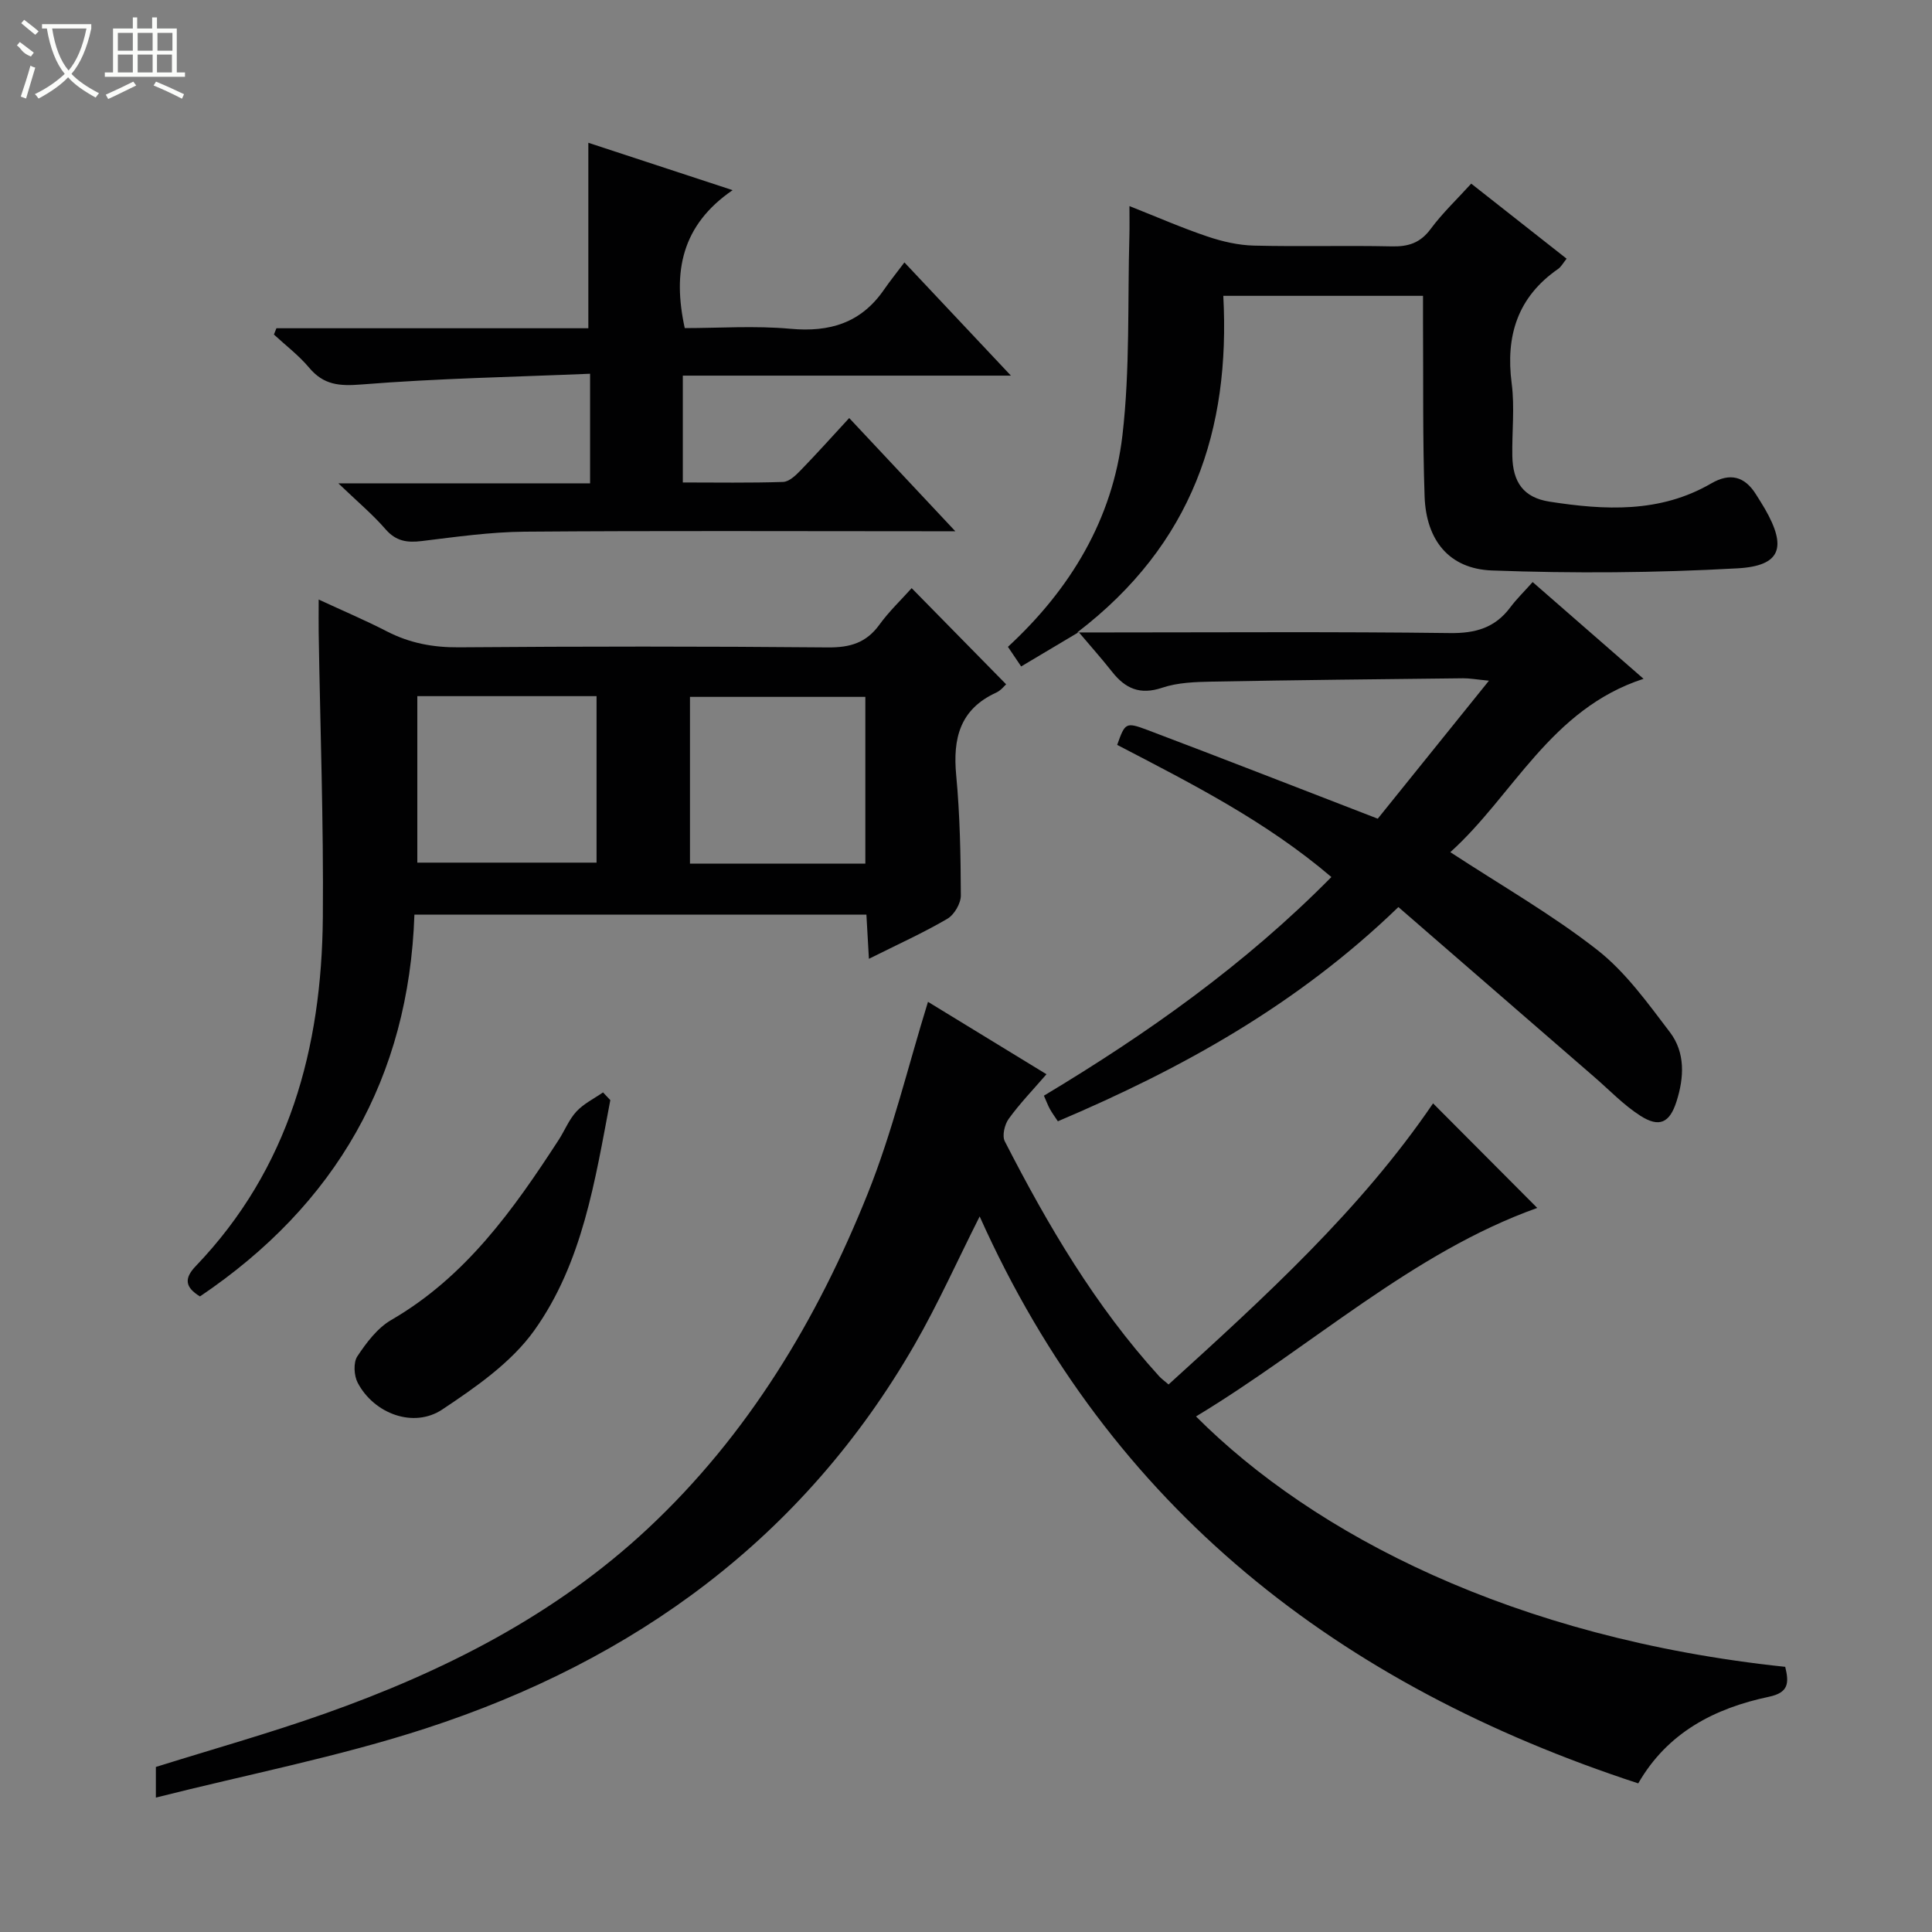 <svg enable-background="new 0 0 400 400" viewBox="0 0 400 400" xmlns="http://www.w3.org/2000/svg"><rect x="0" y="0" width="400" height="400" fill="#808080" stroke="none"/><g fill="#010102"><path d="m369.61 345.1c.83 3.39.69 5.34-3.38 6.2-11.22 2.37-20.98 7.37-27.05 17.93-61.88-20.26-109.25-56.84-136.35-117.38-4.64 9.2-8.62 18.11-13.46 26.53-23.04 40.03-57.95 65.38-101.2 79.46-18.06 5.88-36.85 9.52-55.9 14.33 0-3.05 0-4.66 0-6.34 11.62-3.64 23.41-6.95 34.92-11.02 24.65-8.72 47.77-20.39 67.04-38.43 20.65-19.34 34.95-43.15 45.38-69.15 5.15-12.82 8.37-26.41 12.52-39.81 7.68 4.69 15.88 9.7 24.53 14.99-2.77 3.21-5.52 6.05-7.81 9.22-.86 1.18-1.41 3.51-.82 4.66 8.89 17.36 18.74 34.12 31.96 48.65.44.49.99.87 1.95 1.7 19.94-18.11 39.81-36.22 54.76-58.2 7.18 7.2 14.38 14.43 21.57 21.65-25.89 9.25-46.63 28.67-70.65 43.17 24.42 24.46 65.81 45.92 121.99 51.84z"/><path d="m285.25 169.5c7.04-8.73 14.63-18.15 23.02-28.57-2.67-.26-4.01-.51-5.36-.5-17.31.19-34.63.37-51.94.69-3.47.07-7.13.18-10.36 1.27-4.58 1.54-7.62.18-10.36-3.3-2.26-2.86-4.69-5.58-6.91-8.21-4.7 2.8-8.25 4.91-11.92 7.1-.92-1.37-1.75-2.59-2.74-4.06 12.96-11.95 21.68-26.45 23.71-43.81 1.59-13.66 1.05-27.57 1.44-41.37.05-1.8.01-3.61.01-6.07 5.67 2.24 10.82 4.5 16.13 6.29 3.08 1.04 6.4 1.81 9.63 1.89 9.49.24 19-.05 28.5.16 3.45.08 5.93-.68 8.09-3.59 2.46-3.32 5.51-6.21 8.41-9.4 6.56 5.16 13.06 10.28 19.75 15.54-.72.89-1.12 1.67-1.76 2.12-8.4 5.83-10.9 13.85-9.61 23.74.64 4.92.04 9.99.13 14.98.1 5.44 2.32 8.62 7.69 9.46 11.44 1.78 22.88 2.39 33.47-3.76 3.92-2.28 6.95-1.5 9.31 2.29.61.99 1.25 1.96 1.83 2.97 4.56 7.95 3.35 11.81-5.71 12.31-16.9.94-33.9 1.07-50.81.44-8.89-.33-13.62-6.29-13.94-15.3-.42-11.98-.25-23.99-.33-35.99-.01-1.79 0-3.58 0-5.57-14.01 0-27.42 0-41.35 0 1.47 27.68-6.32 51.4-30.24 69.69h6.67c23.5 0 47-.17 70.5.13 5.28.07 9.31-1.08 12.48-5.31 1.29-1.73 2.86-3.25 4.64-5.25 7.84 6.84 15.28 13.33 22.96 20.03-19.27 6.25-27.02 24.22-40.01 35.89 10.6 6.94 21.04 12.9 30.4 20.22 5.89 4.6 10.47 11.02 15.07 17.06 3.2 4.21 2.96 9.38 1.35 14.38-1.4 4.35-3.52 5.45-7.48 2.91-3.45-2.21-6.36-5.28-9.49-7.99-13.43-11.64-26.85-23.28-40.6-35.21-20.99 20.28-44.86 33.46-70.5 44.35-.6-.91-1.17-1.68-1.63-2.5-.4-.71-.68-1.49-1.26-2.8 21.39-12.83 41.66-27.17 59.52-45.27-13.65-11.64-29.09-19.41-44.35-27.36 1.63-4.54 1.73-4.79 6.25-3.09 15.48 5.85 30.94 11.9 47.7 18.37z"/><path d="m208.31 141.68c-.34.29-1.08 1.27-2.06 1.72-7.52 3.44-9 9.48-8.28 17.1.78 8.26.93 16.6.96 24.9.01 1.65-1.37 4-2.8 4.83-4.99 2.92-10.29 5.31-16.23 8.28-.19-3.37-.34-6.07-.52-9.14-31.04 0-61.92 0-93.58 0-1.16 33.72-16.22 60.03-44.4 79.04-3.07-1.88-3.35-3.7-.86-6.29 19.34-20.19 26.07-45.13 26.3-72.19.17-19.63-.55-39.26-.86-58.89-.03-1.99 0-3.98 0-6.91 5.07 2.35 9.7 4.31 14.16 6.61 4.69 2.41 9.5 3.32 14.82 3.28 25.49-.2 50.97-.21 76.46.02 4.57.04 7.92-.94 10.64-4.69 2.03-2.8 4.59-5.23 6.69-7.58 6.53 6.65 12.97 13.2 19.56 19.91zm-121.91 2.45v34.47h37.11c0-11.7 0-23.06 0-34.47-12.54 0-24.67 0-37.11 0zm92.76 34.67c0-11.83 0-23.19 0-34.52-12.37 0-24.3 0-36.31 0v34.52z"/><path d="m57.23 67.96h64.58c0-12.96 0-25.48 0-38.4 9.39 3.08 18.95 6.22 29.87 9.81-10.56 7.24-12.46 16.88-9.91 28.56 7.03 0 14.51-.53 21.87.14 8.16.75 14.63-1.21 19.37-8.08 1.22-1.77 2.58-3.45 4.24-5.66 7.74 8.23 14.55 15.47 22.05 23.44-23.05 0-45.34 0-67.93 0v22.12c6.92 0 13.84.12 20.76-.11 1.23-.04 2.59-1.33 3.58-2.35 3.35-3.45 6.57-7.04 10.11-10.88 7.45 7.95 14.23 15.18 21.97 23.44-2.83 0-4.52 0-6.22 0-27.65 0-55.31-.13-82.96.09-7.1.06-14.22 1.08-21.29 1.94-3.04.37-5.34.04-7.5-2.45-2.67-3.08-5.84-5.73-9.77-9.5h52.12c0-7.46 0-14.5 0-22.69-15.87.67-31.63.96-47.31 2.22-4.63.37-7.86.11-10.88-3.5-2.12-2.53-4.82-4.57-7.27-6.84.17-.42.35-.86.52-1.3z"/><path d="m126.36 227.77c-3.16 16.59-5.72 33.64-15.75 47.69-4.74 6.63-12.09 11.73-19.04 16.36-5.94 3.95-14.14.88-17.51-5.53-.78-1.49-.93-4.18-.08-5.47 1.88-2.84 4.16-5.87 7.02-7.53 15.4-8.92 25.28-22.83 34.65-37.26 1.27-1.95 2.14-4.23 3.69-5.9 1.51-1.63 3.65-2.67 5.51-3.96.5.53 1 1.06 1.51 1.6z"/></g><path d="m6.4 11.7c-2-.8-1.9-1.6-2.9-2.3l.6-.7c.9.7 1.9 1.4 2.9 2.2zm-2.1 8.3c.7-2.1 1.4-4.2 2-6.4.2.1.6.3 1 .4-.7 2.3-1.3 4.4-1.9 6.4zm3-12.8c-1.1-.9-2.1-1.7-2.9-2.4l.6-.7c1 .8 2 1.5 3 2.4zm1.4-1.3v-.9h10.2v.9c-.9 4.2-2.3 7.3-4.1 9.4 1.3 1.4 3.2 2.7 5.7 4-.2.2-.4.5-.7.9-2.5-1.4-4.4-2.7-5.7-4.2-1.4 1.5-3.5 3-6.1 4.4 0 0 0 0-.1-.1-.3-.4-.5-.7-.7-.8 2.7-1.3 4.7-2.8 6.2-4.2-1.8-2.2-3-5.3-3.7-9.4zm9.2 0h-7.1c.6 3.8 1.7 6.7 3.4 8.7 1.7-2 2.9-4.8 3.7-8.7z" fill="#fbfcfa"/><path d="m31.6 3.6h.9v2.3h4.1v9.1h1.7v.9h-16.6v-.9h1.7v-9.1h4.1v-2.3h.9v2.3h3.1v-2.3zm-4 13.3.6.8c-1.9.9-3.8 1.9-5.8 2.8-.2-.3-.3-.6-.5-.9 2-.9 3.9-1.8 5.7-2.7zm-3.2-10.1v3.7h3.1v-3.7zm0 4.5v3.7h3.1v-3.7zm4.1-4.5v3.7h3.1v-3.7zm0 4.5v3.7h3.1v-3.7zm9.1 9.1c-2.1-1.1-4.1-2-5.8-2.7l.5-.8c2.2.9 4.1 1.8 5.8 2.6l-.4.9zm-1.9-13.6h-3.1v3.7h3.1zm-3.2 4.5v3.7h3.1v-3.7z" fill="#fbfcfa"/></svg>